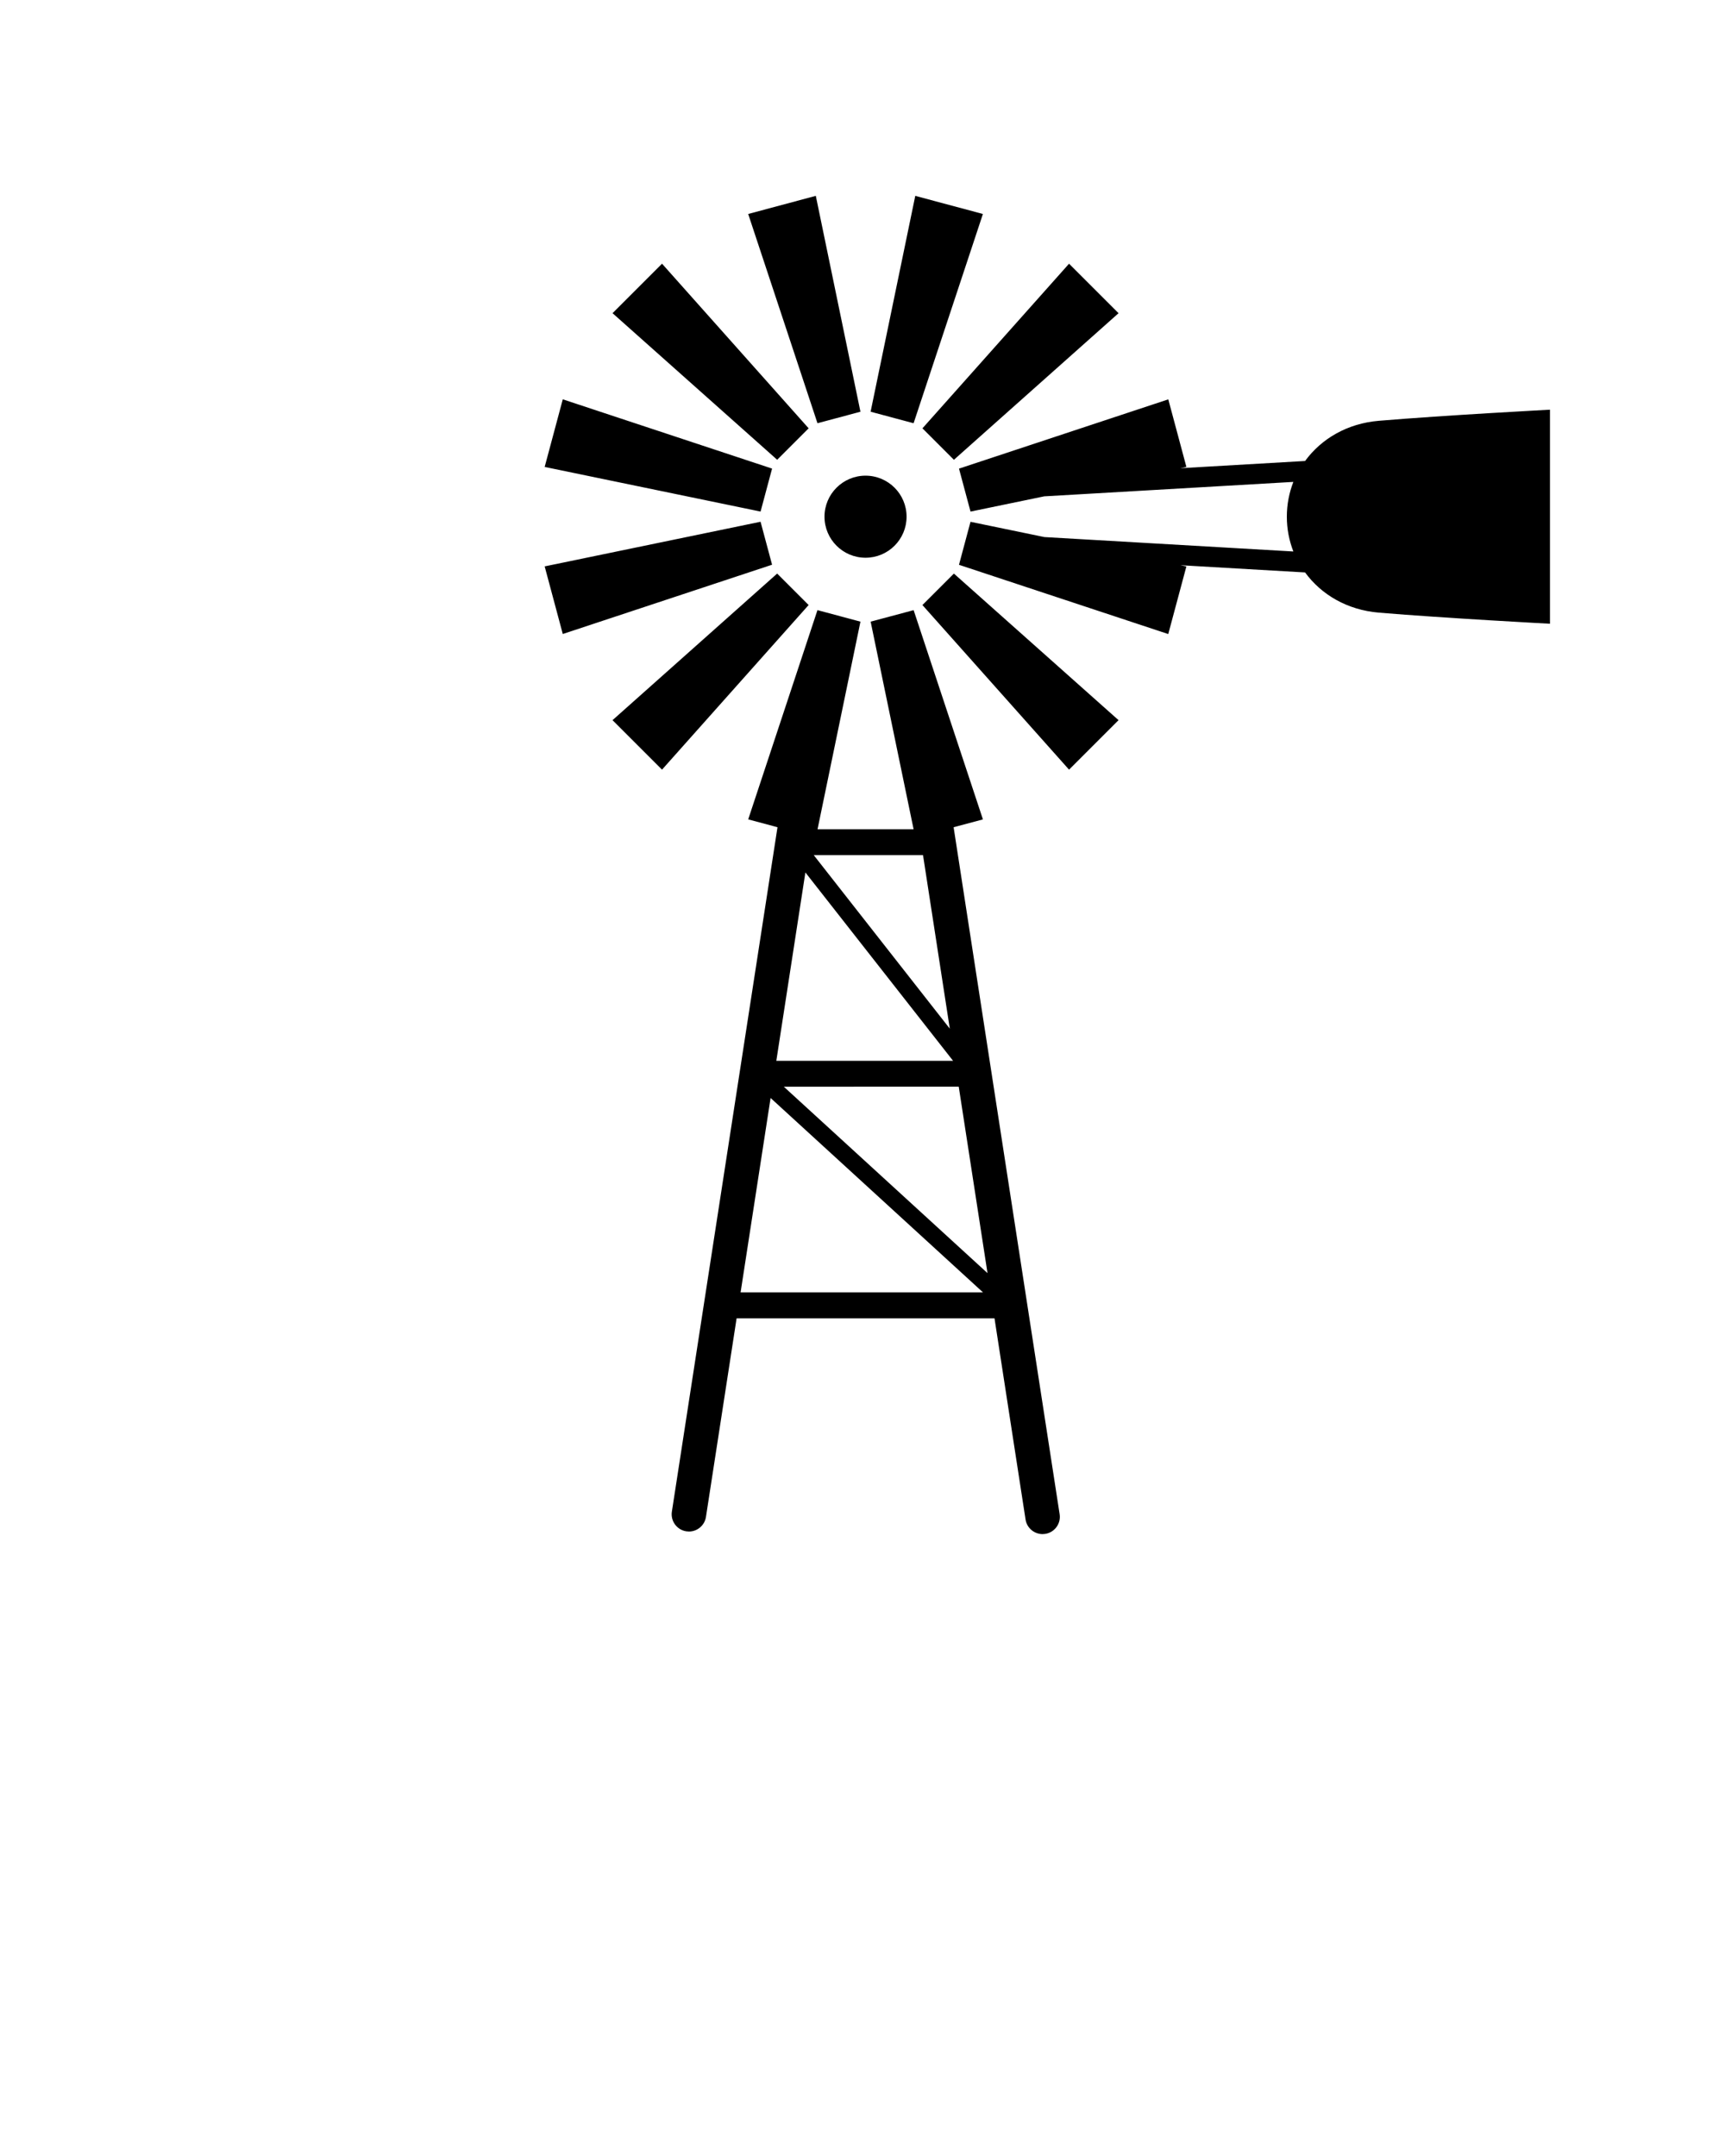 <svg xmlns="http://www.w3.org/2000/svg" xmlns:xlink="http://www.w3.org/1999/xlink" version="1.1" x="0px" y="0px" viewBox="0 0 100 125" enable-background="new 0 0 100 100" xml:space="preserve"><path d="M50.176,27.578c1.314,0,2.379,1.065,2.379,2.379c0,1.314-1.064,2.379-2.379,2.379c-1.312,0-2.379-1.065-2.379-2.379  C47.797,28.644,48.863,27.578,50.176,27.578z M55.299,26.658l9.544-8.499l-2.87-2.869l-8.498,9.544L55.299,26.658z M56.98,12.406  l-3.921-1.05l-2.589,12.515l2.492,0.667L56.98,12.406z M49.881,23.871l-2.588-12.516l-3.92,1.051l4.017,12.132L49.881,23.871z   M46.878,24.833l-8.499-9.544l-2.869,2.869l9.544,8.499L46.878,24.833z M44.758,27.168l-12.133-4.016l-1.05,3.92l12.516,2.588  L44.758,27.168z M44.09,30.25l-12.515,2.588l1.05,3.92l12.133-4.017L44.09,30.25z M45.053,33.254l-9.544,8.499l2.869,2.869  l8.499-9.544L45.053,33.254z M55.282,47.961l6.146,39.83c0.084,0.546-0.29,1.057-0.836,1.141c-0.052,0.008-0.103,0.012-0.153,0.012  c-0.485,0-0.911-0.354-0.987-0.848l-1.8-11.665h-14.95l-1.777,11.516c-0.076,0.494-0.502,0.848-0.987,0.848  c-0.051,0-0.102-0.004-0.153-0.012c-0.546-0.084-0.92-0.595-0.836-1.141l6.123-39.681l-1.698-0.455l4.015-12.132l2.492,0.668  l-2.487,12.036h5.568l-2.49-12.036l2.492-0.667l4.017,12.132L55.282,47.961z M47.173,49.578l7.888,10.062l-1.553-10.062H47.173z   M45.004,61.504h10.247l-8.562-10.921L45.004,61.504z M56.986,74.93L44.672,63.659L42.933,74.93H56.986z M57.247,73.813  l-1.668-10.809H45.438L57.247,73.813z M53.474,35.079l8.5,9.544l2.869-2.87l-9.544-8.498L53.474,35.079z M79.928,24.397  c-1.819,0.153-3.325,1.036-4.271,2.33l-7.234,0.419l0.354-0.073l-1.05-3.919L55.594,27.17l0.668,2.491l4.273-0.884l14.442-0.837  c-0.241,0.623-0.378,1.3-0.378,2.017s0.137,1.394,0.378,2.017l-14.435-0.836l-4.281-0.885l-0.668,2.493l12.132,4.015l1.051-3.92  l-0.345-0.071l7.226,0.419c0.945,1.294,2.451,2.177,4.271,2.33c3.823,0.321,9.925,0.644,9.925,0.644V23.753  C89.853,23.753,83.751,24.076,79.928,24.397z"/></svg>